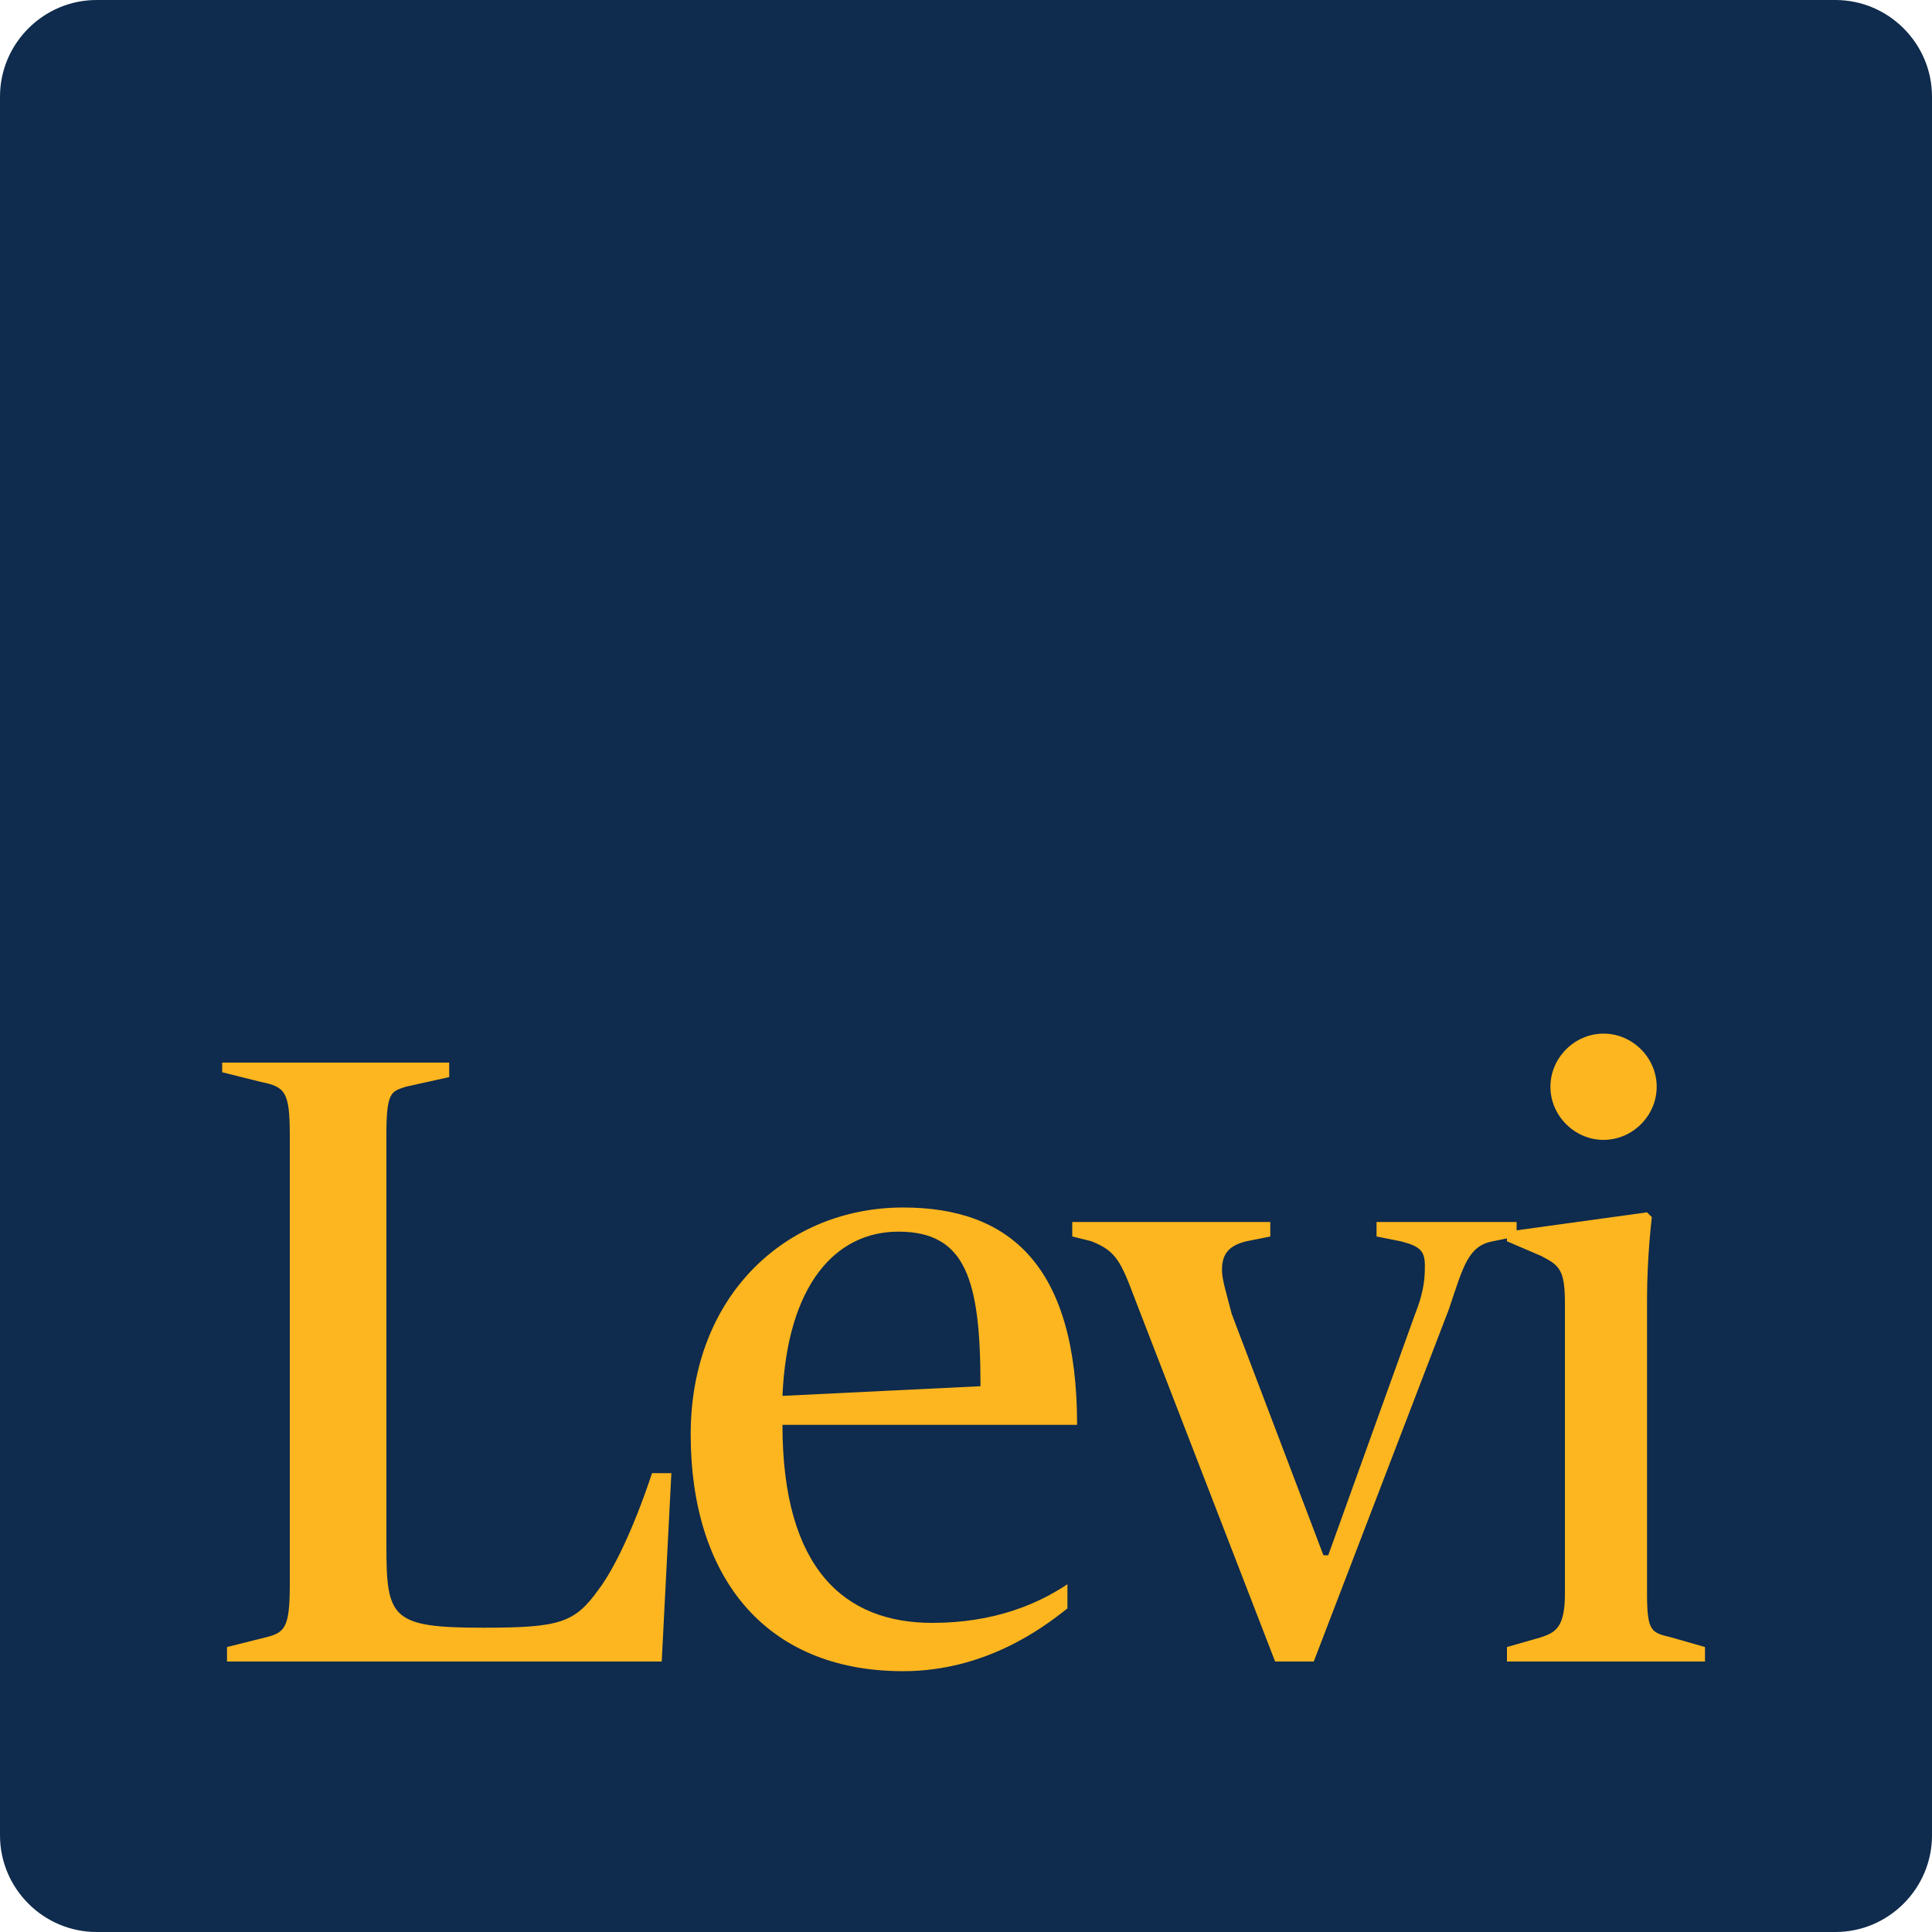 <?xml version="1.0" encoding="utf-8"?>
<!-- Generator: Adobe Illustrator 18.1.1, SVG Export Plug-In . SVG Version: 6.00 Build 0)  -->
<svg version="1.1" id="Layer_1" xmlns="http://www.w3.org/2000/svg" xmlns:xlink="http://www.w3.org/1999/xlink" x="0px" y="0px"
	 width="40px" height="40px" viewBox="0 0 40 40" enable-background="new 0 0 40 40" xml:space="preserve">
<g>
	<path fill="#0F2B4D" d="M40,38c0,1.1-0.9,2-2,2H2c-1.1,0-2-0.9-2-2V2c0-1.1,0.9-2,2-2h36c1.1,0,2,0.9,2,2V38z"/>
</g>
<g>
	<g>
		<path fill="#FDB61F" d="M4.7,34.1l0.8-0.2C5.9,33.8,6,33.7,6,32.8v-9.3c0-0.9-0.1-1-0.6-1.1l-0.8-0.2V22h4.7v0.3l-0.9,0.2
			C8.1,22.6,8,22.6,8,23.5v8.5c0,1.5,0.1,1.7,2,1.7c1.6,0,1.9-0.1,2.4-0.8c0.3-0.4,0.7-1.2,1.1-2.4h0.4l-0.2,3.9H4.7V34.1z"/>
		<path fill="#FDB61F" d="M14.3,29.7c0-2.9,2-4.7,4.4-4.7c2.2,0,3.6,1.2,3.6,4.5h-6.1c0,3,1.3,4.1,3.1,4.1c1.3,0,2.2-0.4,2.8-0.8
			v0.5c-0.5,0.4-1.7,1.3-3.4,1.3C15.8,34.6,14.3,32.6,14.3,29.7z M16.2,28.9l4.1-0.2c0-2.2-0.3-3.2-1.7-3.2
			C17.3,25.5,16.3,26.6,16.2,28.9z"/>
		<path fill="#FDB61F" d="M23.5,26.9c-0.3-0.8-0.4-1-0.9-1.2l-0.4-0.1v-0.3h4.1v0.3l-0.5,0.1c-0.4,0.1-0.5,0.3-0.5,0.6
			c0,0.2,0.1,0.5,0.2,0.9l1.9,5h0.1l1.8-5c0.2-0.5,0.2-0.8,0.2-1c0-0.3-0.1-0.4-0.5-0.5l-0.5-0.1v-0.3h2.9v0.3l-0.5,0.1
			c-0.5,0.1-0.6,0.5-0.9,1.4l-2.8,7.3h-0.8L23.5,26.9z"/>
		<path fill="#FDB61F" d="M31.2,34.1l0.7-0.2c0.3-0.1,0.5-0.2,0.5-0.9v-6c0-0.7-0.1-0.8-0.5-1l-0.7-0.3v-0.2l2.9-0.4l0.1,0.1
			c0,0-0.1,0.8-0.1,1.7V33c0,0.8,0.1,0.8,0.5,0.9l0.7,0.2v0.3h-4.1V34.1z M32.1,22.5c0-0.6,0.5-1.1,1.1-1.1c0.6,0,1.1,0.5,1.1,1.1
			c0,0.6-0.5,1.1-1.1,1.1C32.6,23.6,32.1,23.1,32.1,22.5z"/>
	</g>
</g>
</svg>
